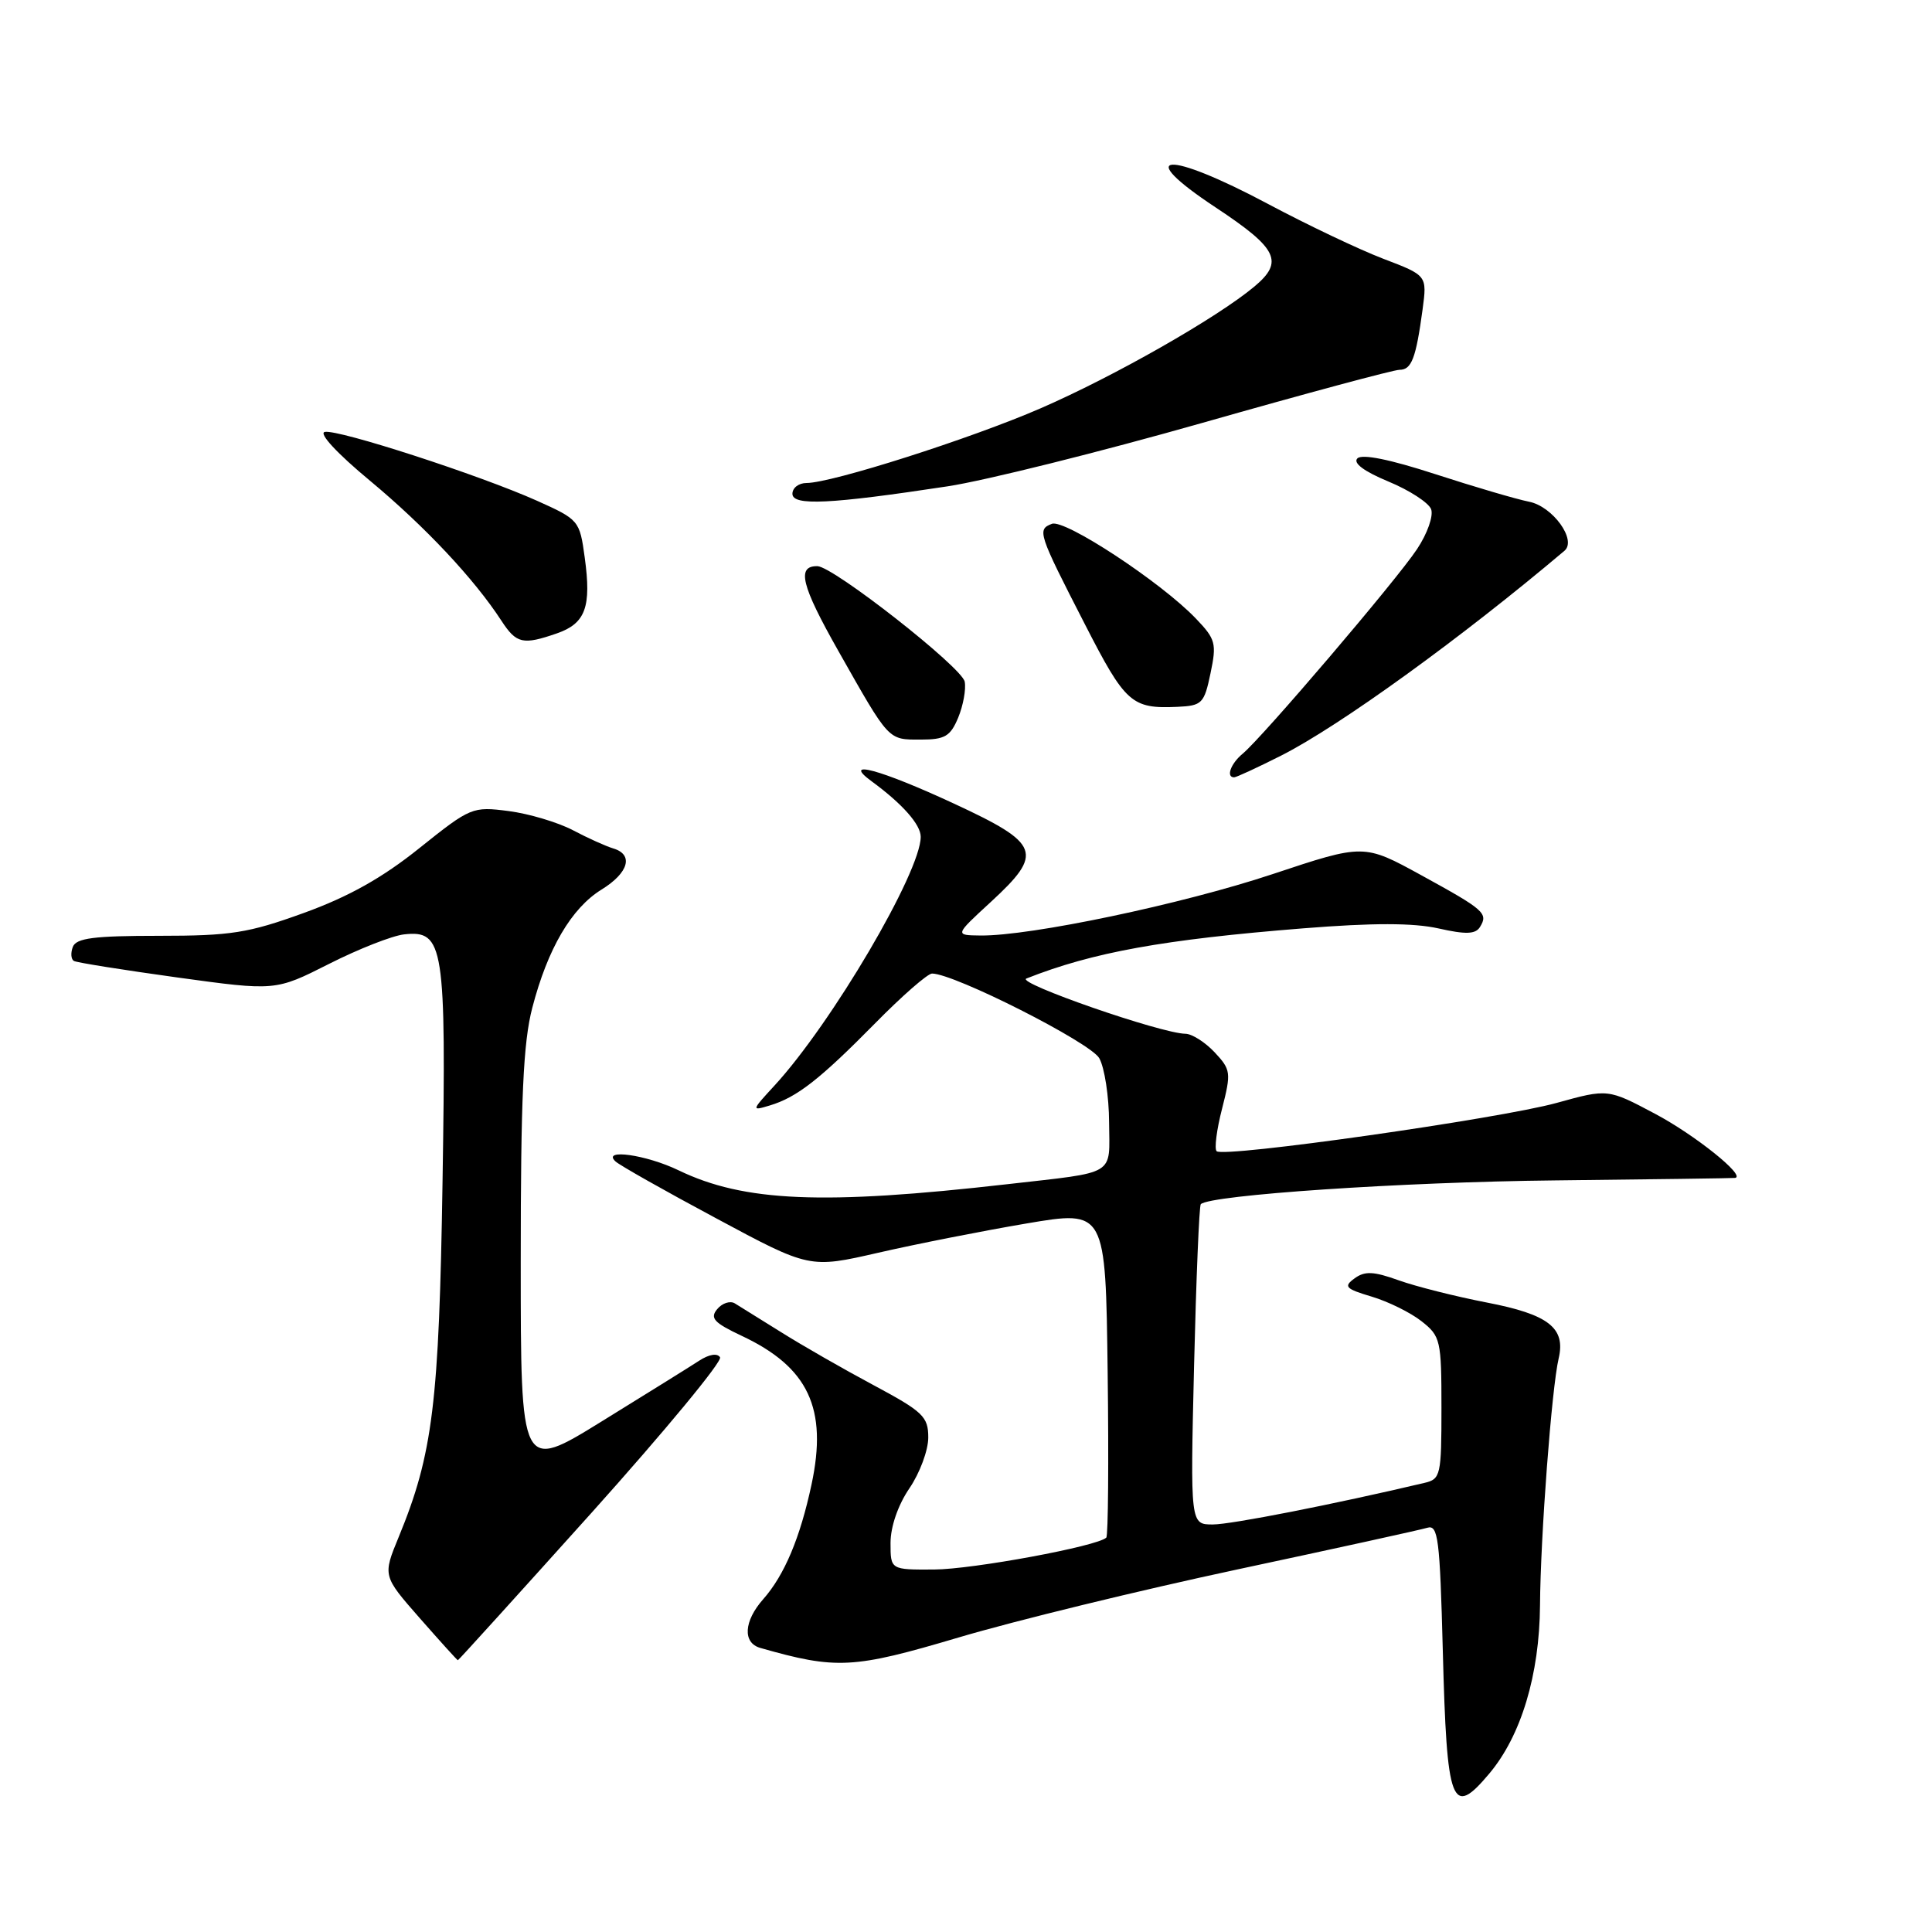 <?xml version="1.0" encoding="UTF-8" standalone="no"?>
<!DOCTYPE svg PUBLIC "-//W3C//DTD SVG 1.1//EN" "http://www.w3.org/Graphics/SVG/1.1/DTD/svg11.dtd" >
<svg xmlns="http://www.w3.org/2000/svg" xmlns:xlink="http://www.w3.org/1999/xlink" version="1.1" viewBox="0 0 256 256">
 <g >
 <path fill="currentColor"
d=" M 197.33 235.02 C 201.56 230.00 203.99 221.91 204.06 212.71 C 204.12 203.61 205.61 183.89 206.53 180.00 C 207.48 175.95 205.20 174.17 197.00 172.59 C 192.88 171.79 187.63 170.47 185.34 169.65 C 182.00 168.45 180.84 168.40 179.49 169.39 C 178.00 170.47 178.27 170.77 181.76 171.81 C 183.94 172.46 186.92 173.93 188.36 175.07 C 190.88 177.05 191.00 177.58 191.00 186.55 C 191.00 195.49 190.89 195.99 188.75 196.49 C 176.68 199.34 163.14 202.00 160.71 202.00 C 157.72 202.00 157.72 202.00 158.22 180.97 C 158.50 169.40 158.90 159.77 159.11 159.56 C 160.37 158.34 185.84 156.62 206.00 156.41 C 218.93 156.27 229.69 156.12 229.92 156.08 C 231.36 155.81 224.57 150.37 219.30 147.58 C 213.05 144.26 213.05 144.26 206.27 146.14 C 198.68 148.24 162.11 153.44 161.21 152.54 C 160.89 152.23 161.21 149.69 161.93 146.91 C 163.15 142.12 163.10 141.74 160.94 139.43 C 159.68 138.09 157.94 136.99 157.08 136.98 C 153.85 136.94 134.54 130.23 136.00 129.66 C 144.79 126.18 154.15 124.49 172.68 123.01 C 181.94 122.27 187.27 122.28 190.60 123.02 C 194.23 123.84 195.51 123.79 196.10 122.84 C 197.22 121.02 196.73 120.58 188.36 115.99 C 180.72 111.80 180.72 111.80 168.61 115.83 C 156.65 119.81 136.52 124.04 129.91 123.96 C 126.50 123.92 126.50 123.92 131.25 119.55 C 138.34 113.02 137.89 111.81 126.38 106.47 C 116.66 101.96 111.42 100.54 115.50 103.53 C 119.58 106.52 122.00 109.26 122.00 110.88 C 122.00 115.56 110.20 135.62 102.60 143.87 C 99.56 147.17 99.55 147.22 102.00 146.48 C 105.58 145.41 108.63 143.03 115.97 135.58 C 119.53 131.96 122.92 129.00 123.50 129.00 C 126.44 129.00 144.51 138.15 145.66 140.22 C 146.36 141.47 146.95 145.30 146.96 148.73 C 147.01 155.90 148.10 155.24 133.50 156.91 C 109.04 159.70 98.59 159.26 89.91 155.07 C 85.62 153.00 79.71 152.17 81.55 153.89 C 82.07 154.39 88.07 157.78 94.89 161.43 C 107.27 168.08 107.27 168.08 116.39 165.99 C 121.40 164.84 130.22 163.10 136.00 162.12 C 146.50 160.34 146.50 160.34 146.77 181.82 C 146.92 193.63 146.84 203.49 146.59 203.74 C 145.46 204.88 128.88 207.95 123.75 207.97 C 118.00 208.00 118.00 208.00 118.00 204.45 C 118.00 202.30 118.99 199.43 120.50 197.21 C 121.88 195.19 123.00 192.16 123.00 190.48 C 123.00 187.71 122.32 187.06 115.75 183.54 C 111.76 181.41 106.25 178.25 103.50 176.52 C 100.75 174.80 97.99 173.08 97.36 172.70 C 96.74 172.33 95.69 172.67 95.03 173.47 C 94.04 174.66 94.60 175.27 98.29 177.01 C 107.12 181.16 109.69 186.63 107.53 196.71 C 106.02 203.78 103.94 208.72 101.13 211.90 C 98.55 214.82 98.38 217.69 100.75 218.36 C 110.85 221.24 113.05 221.12 127.00 216.98 C 134.43 214.77 151.07 210.71 164.00 207.95 C 176.93 205.19 188.23 202.71 189.12 202.44 C 190.56 202.00 190.79 203.84 191.18 218.76 C 191.71 239.27 192.35 240.94 197.33 235.02 Z  M 78.42 200.41 C 88.09 189.63 95.74 180.38 95.41 179.85 C 95.05 179.27 93.96 179.45 92.66 180.29 C 91.47 181.07 85.66 184.68 79.75 188.33 C 69.00 194.97 69.00 194.97 69.00 167.19 C 69.00 145.48 69.33 138.14 70.53 133.54 C 72.57 125.70 75.71 120.34 79.71 117.87 C 83.31 115.65 83.99 113.23 81.25 112.42 C 80.29 112.13 77.88 111.05 75.90 110.00 C 73.91 108.96 70.09 107.82 67.40 107.47 C 62.60 106.85 62.36 106.95 55.56 112.39 C 50.65 116.33 46.17 118.83 40.26 120.97 C 32.89 123.64 30.61 124.00 21.05 124.00 C 12.45 124.00 10.10 124.30 9.65 125.47 C 9.34 126.28 9.41 127.11 9.79 127.33 C 10.18 127.55 16.35 128.53 23.50 129.52 C 36.50 131.31 36.50 131.31 43.60 127.72 C 47.51 125.74 51.99 123.98 53.55 123.81 C 58.82 123.23 59.13 125.25 58.64 156.50 C 58.18 185.95 57.36 192.66 52.83 203.66 C 50.71 208.81 50.71 208.81 55.60 214.39 C 58.30 217.46 60.57 219.98 60.67 219.99 C 60.76 219.99 68.74 211.18 78.42 200.41 Z  M 169.78 100.11 C 177.50 96.20 193.64 84.53 207.30 72.98 C 208.97 71.57 205.75 67.10 202.61 66.48 C 200.90 66.14 195.30 64.49 190.16 62.82 C 184.20 60.88 180.48 60.12 179.86 60.74 C 179.25 61.35 180.74 62.46 183.96 63.80 C 186.75 64.95 189.30 66.61 189.63 67.47 C 189.96 68.35 189.14 70.70 187.76 72.77 C 185.05 76.87 167.30 97.68 164.66 99.87 C 163.07 101.19 162.42 103.00 163.53 103.00 C 163.82 103.00 166.63 101.70 169.78 100.11 Z  M 126.97 95.08 C 127.63 93.47 128.02 91.34 127.83 90.33 C 127.48 88.43 110.41 75.05 108.31 75.02 C 105.53 74.98 106.16 77.55 111.09 86.26 C 117.89 98.27 117.63 98.00 122.00 98.00 C 125.21 98.00 125.93 97.57 126.97 95.08 Z  M 160.40 89.21 C 161.23 85.26 161.08 84.69 158.45 81.95 C 153.86 77.15 141.09 68.75 139.38 69.41 C 137.40 70.17 137.55 70.63 143.73 82.67 C 149.12 93.20 149.94 93.93 156.00 93.66 C 159.28 93.51 159.56 93.23 160.40 89.21 Z  M 73.81 83.92 C 77.59 82.60 78.38 80.42 77.48 73.88 C 76.81 68.96 76.71 68.85 71.15 66.35 C 63.55 62.95 44.86 56.88 43.04 57.23 C 42.18 57.40 44.66 60.08 49.04 63.71 C 56.32 69.77 62.83 76.70 66.44 82.25 C 68.43 85.30 69.28 85.49 73.81 83.92 Z  M 125.57 64.44 C 130.56 63.68 145.75 59.89 159.33 56.03 C 172.92 52.16 184.67 49.00 185.45 49.00 C 187.04 49.00 187.62 47.49 188.50 41.00 C 189.10 36.50 189.10 36.50 183.30 34.29 C 180.11 33.07 173.25 29.81 168.05 27.04 C 154.56 19.85 150.00 20.16 161.10 27.50 C 169.32 32.94 170.16 34.67 166.20 37.98 C 161.21 42.14 147.61 49.88 137.87 54.11 C 128.59 58.14 110.21 64.00 106.87 64.00 C 105.84 64.00 105.00 64.64 105.00 65.43 C 105.00 67.05 109.98 66.81 125.57 64.44 Z "/>
</g>
</svg>